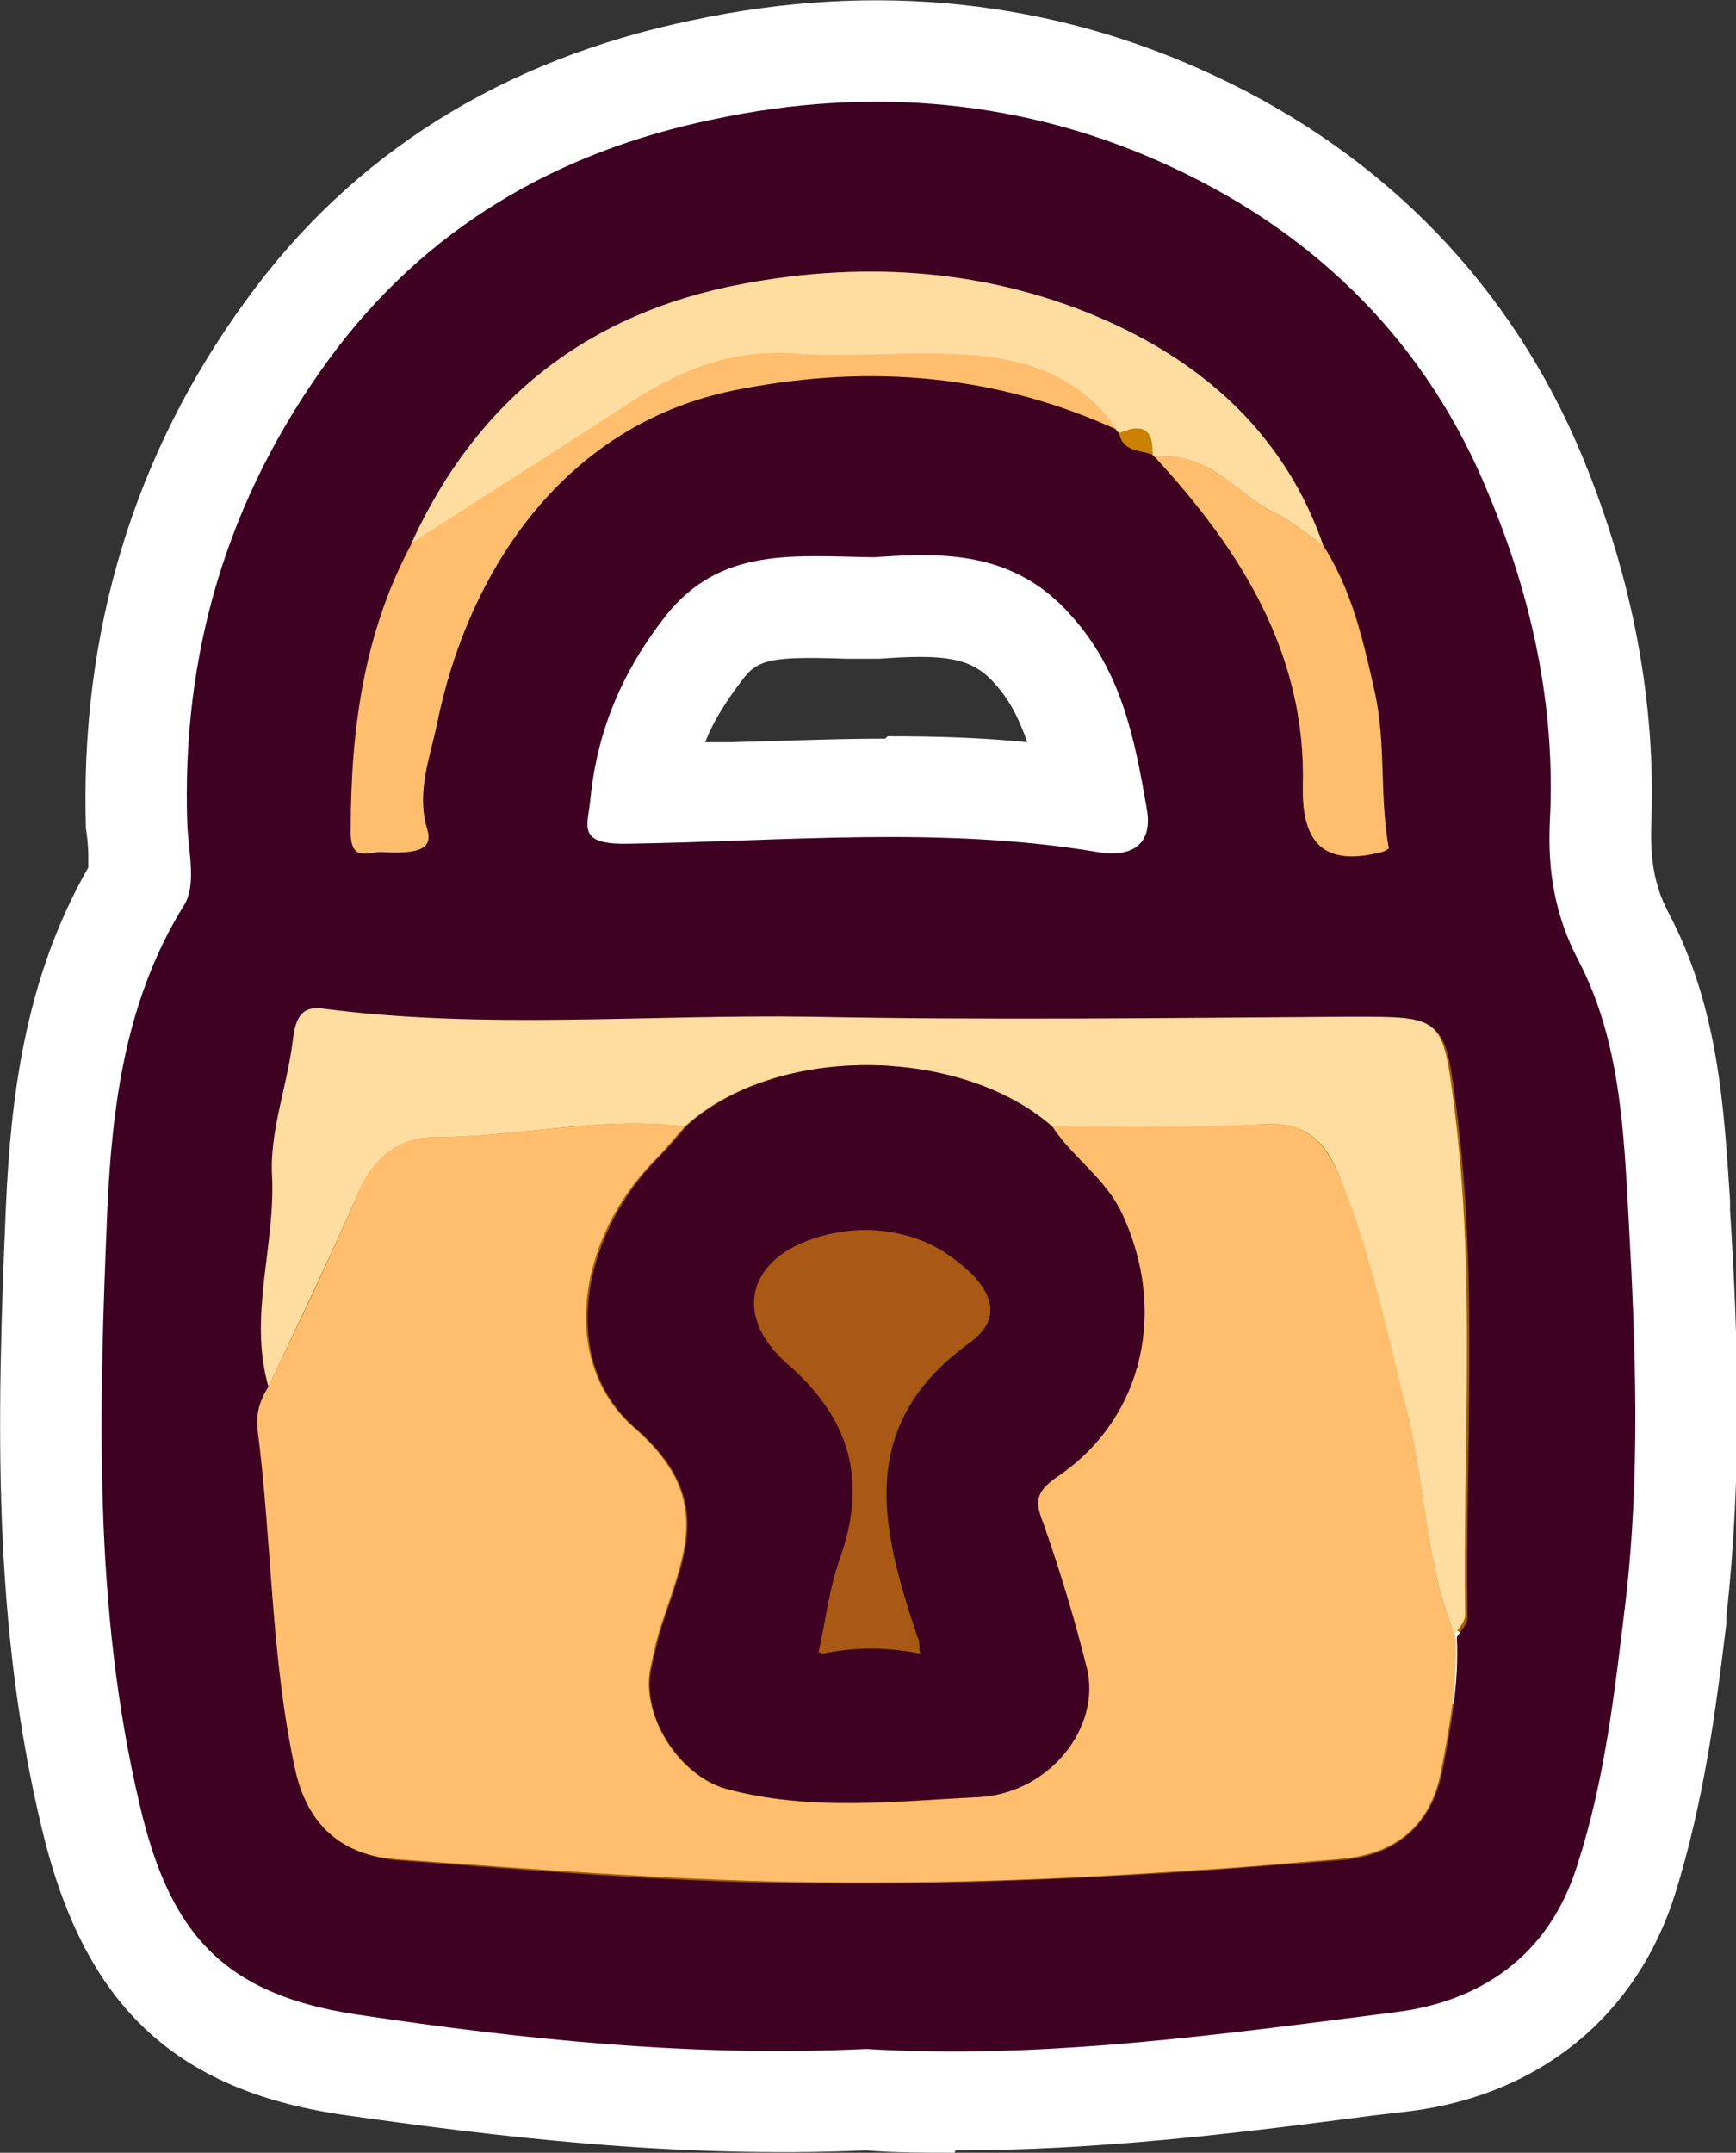 <?xml version="1.0" encoding="UTF-8"?>
<svg id="Layer_2" data-name="Layer 2" xmlns="http://www.w3.org/2000/svg" width="145.5" height="180.4" viewBox="0 0 145.5 180.4">
  <rect x="0" y="0" width="145.5" height="180.4" fill="#333333" stroke="none"/>
  <defs>
    <style>
      .cls-1 {
        fill: #fff;
      }

      .cls-2 {
        fill: #ffdc9f;
      }

      .cls-3 {
        fill: #3e0121;
      }

      .cls-4 {
        fill: #9f5f00;
      }

      .cls-5 {
        fill: #febe6e;
      }

      .cls-6 {
        fill: #c88200;
      }

      .cls-7 {
        fill: #aa5815;
      }
    </style>
  </defs>
  <g id="Middle">
    <g>
      <g>
        <path class="cls-4" d="m136.5,102c-.4-7.2-.7-14.9-4.2-21.6-2-3.8-2.6-7.6-2.4-11.7.4-9.5-1.6-18.7-5.1-27.3-5.2-12.6-14.3-21.8-26.6-27.5-12.2-5.7-25.3-6.7-38.4-4-13.1,2.8-24.2,9.1-32.3,20.2-8.5,11.7-12.2,24.6-11.8,38.9,0,2.3.7,5.1-.3,6.8-4.8,7.8-6,16.7-6.4,25.4-.7,16.6-1.2,33.4,2.7,49.9,2.6,10.7,7,15.9,18.1,17.6,14,2.1,28.2,3.6,42.8,2.9,14.7.9,29.6-1.2,44.5-3.1,6.9-.9,12.7-4.6,15.1-12.3,2.3-7.1,3.1-14.4,4-21.7,1.3-10.9,1-21.7.3-32.5Zm-39.9-63.9s.2.2.2.2l-.2-.2c-.9-.4-2.1-.2-2.6-1.2.5,1,1.7.9,2.6,1.2Zm-.5,29.6c.5,3.2-1.4,4.2-4.1,3.7-13.1-2.1-26.2-.9-39.3-.7-4.5,0-3.4-1.6-3.2-3.9.5-5.7,2.7-10.6,6.3-15.2,4.6-5.9,10.8-5.1,17.5-4.9,5.6-.4,11.6-.6,16.5,4.8,4.2,4.7,5.4,10.4,6.4,16.2Zm-2.3-31.4l-.2-.2c-7.6-3.4-15.3-4.8-23.3-4.4,8-.4,15.7,1,23.3,4.4,0,0,.2.2.2.2Zm-5.7,58.1c1.3,1.9,3.1,3.4,4.6,5.2-1.4-1.8-3.3-3.3-4.6-5.2,4.4,0,8.9,0,13.3,0-4.4,0-8.9,0-13.3,0Zm33.9,45.5c0,.9-.1,1.9-.3,2.8.1-.9.2-1.9.3-2.8s0-1.9,0-2.8c0-.1.2-.3.3-.4,0,.1-.2.3-.3.4,0,.9,0,1.9,0,2.8Z"/>
        <path class="cls-1" d="m80,180.4c-2.5,0-5,0-7.4-.2-16.2.7-31.3-1.2-44-3-14.1-2.1-21.6-9.3-25.1-24C-.6,136.1-.3,119.4.5,101c.4-8.7,1.5-18.9,6.9-28.3,0-.3,0-.7,0-1,0-.8-.1-1.6-.2-2.3-.5-16.4,4-31.3,13.4-44.2C29.5,12.9,42.1,5,58,1.7c15.4-3.3,30.2-1.7,43.7,4.6,14.4,6.7,25,17.7,30.9,31.9,4.3,10.4,6.2,20.8,5.8,30.9-.1,3,.3,5.2,1.4,7.3,4.3,8.1,4.7,16.7,5.2,24.2v.8c.7,10.8,1,22.4-.3,34v.6c-.9,7.4-1.9,15-4.3,22.7-3.2,10.2-11.3,16.8-22.1,18.2l-3.4.4c-11.4,1.5-23,2.9-34.8,2.9Zm-7.3-17.2h.5c12.8.8,25.7-.8,39.4-2.6l3.4-.4c5.6-.7,7.2-3.8,8.1-6.5,1.1-3.3,1.8-6.8,2.3-10.3l-13.1-1.7c.1-.8.2-1.5.2-2.1,0-.7,0-1.3,0-1.9,0,0,0,0,0,0v-2.5c-.1,0,1.1-2.2,1.1-2.2.3-.5.6-.9.8-1.2l7.4,5.3,4.6-.2c.1-.9.2-1.8.3-2.7v-.6c1.2-9.7,1-19.4.4-31.1v-.8c-.4-6.4-.7-12.5-3.3-17.2-2.6-4.9-3.7-10-3.4-16.1.4-7.6-1.2-15.6-4.5-23.7-4.3-10.4-11.8-18.1-22.3-23-10.2-4.7-21.3-5.8-33.1-3.4-11.8,2.5-20.7,8-27.2,16.9-7.2,9.9-10.6,20.9-10.1,33.6,0,.4,0,.9.1,1.3.2,2.6.6,6.6-1.7,10.3-4,6.4-4.8,14-5.1,21.2-.7,17.2-1.1,32.6,2.5,47.5,1.9,8,4,10.1,11.1,11.1,12,1.8,26.2,3.5,41.2,2.9h.5Zm53.1-23.9l1.1.8c0,0,0-.1,0-.2l-1.1-.6ZM8.1,71.5s0,0,0,0c0,0,0,0,0,0Zm77.9,33.4h0c-.3-.4-.9-1-1.4-1.5-1.1-1.1-2.4-2.5-3.6-4.3l-8.5-13h15.6c1.8-.1,3.5-.1,5.3-.1s4.4,0,6.6,0h0s0,0,0,0c0,0,0,0,0,0s0,0,0,0c0,0,0,0,0,0,0,0,0,0,0,0h0s0,0,0,0,0,0,0,0c0,0,0,0,0,0,0,0,0,0,0,0,0,0,0,0,0,0,0,0,0,0,0,0,0,0,0,0,0,0,0,0,0,0,0,0,0,0,0,0,0,0,0,0,0,0,.1,0h0c0,0,.2,0,.3,0,0,0,0,0,0,0,0,0,0,0,0,0,0,0,0,0,.1,0l.3,17c-2.8,0-5.6,0-8.2,0-1.6,0-3.3,0-4.9,0l-2.5,2Zm7.1-24.9c-.8,0-1.6,0-2.6-.2-9.2-1.5-18.5-1.2-28.5-.8-3,.1-6.2.2-9.3.3-1.8,0-6.5.1-9.7-3.6-3-3.5-2.4-7.6-2.1-9.1,0-.2,0-.3,0-.5.7-7.2,3.3-13.7,8.1-19.7,6.5-8.2,15.1-8.4,21.6-8.2l-.7-15s0,0,0,0c0,0,0,0,0,0,9.5-.4,18.6,1.3,27.1,5.2l6.8,3.1v.3c-.1,0,2.4,1,2.4,1l-1.4,7-8-1.6-.6.5-2.1,5.4c.6.5,1.2,1.1,1.7,1.7,5.8,6.4,7.3,13.6,8.5,20.5h0c.9,5.6-1.5,8.9-3,10.4-1.3,1.3-4,3.3-8.3,3.3Zm-5.4-11s0,0,0,0h0s0,0,0,0Zm-13.3-7.3c3.9,0,7.8.1,11.7.5-.7-2-1.5-3.6-2.8-5-1.9-2.1-4.1-2.4-9.6-2h-.4s-.4,0-.4,0c-.7,0-1.3,0-2,0-6.1-.2-7.4,0-8.7,1.8-1.3,1.7-2.4,3.4-3.1,5.2.8,0,1.5,0,2.2,0,4.2-.1,8.6-.3,12.9-.3Zm19-25.1l-.3.6,8.5-4s0,0,0,0c0,0,0,0,0,0,0,0,0,0,0,0h0s0,0,0,0c0,0,0,0,0,0h0s0,0,0,0c0,0,0,0,0,0-.3-.6-.7-1.1-1-1.5l-7.1,5.1Z"/>
      </g>
      <g>
        <path class="cls-3" d="m72.6,171.7c-14.6.7-28.8-.8-42.8-2.9-11.1-1.7-15.6-6.8-18.1-17.6-3.9-16.5-3.4-33.2-2.7-49.9.4-8.6,1.5-17.5,6.4-25.4,1.1-1.7.4-4.5.3-6.8-.5-14.3,3.3-27.2,11.8-38.9,8.1-11.1,19.2-17.5,32.3-20.2,13.1-2.8,26.2-1.7,38.4,4,12.3,5.7,21.5,14.9,26.6,27.5,3.6,8.6,5.6,17.8,5.1,27.3-.2,4.1.4,7.9,2.4,11.7,3.5,6.7,3.8,14.3,4.2,21.6.6,10.8,1,21.7-.3,32.5-.9,7.4-1.7,14.6-4,21.7-2.4,7.7-8.2,11.4-15.1,12.3-14.9,1.9-29.8,4-44.5,3.1Zm24-133.6l.2.2c7.2,7.8,12.7,16.5,12.4,27.6-.1,4.9,1.9,6.7,6.6,5.5.3,0,.6-.3.6-.3-.8-4.4-.3-8.8-1.2-13.2-.9-4.3-1.9-8.5-4.3-12.2-3.1-9-9.7-15-17.9-18.7-9.7-4.4-20.3-5.2-30.8-3.2-12.9,2.5-22.2,9.7-27.7,21.7-4,7.5-5,15.6-5.1,23.9,0,2.9,1.5,1.9,2.5,1.9,3.4.2,4.4-.3,3.9-1.9-1-3.1.2-5.9.8-8.7,2.6-13,10.9-25.4,25.5-28.2,10.9-2,21.4-1.2,31.5,3.4l.2.2c.3,1.6,1.7,1.4,2.8,1.8ZM22.6,116.3c-.7,1.1-1.1,2.4-.9,3.7,1.2,9.4,1,18.9,3.1,28.2,1.1,4.8,4,7.3,8.6,7.7,11.1.8,22.2,1.8,33.4,1.9,11.2.2,22.4-.3,33.6-1,3.9-.3,7.8-.6,11.7-.9,4.6-.3,7.8-2.6,8.8-7.5.7-3.7,1.4-7.4,1.2-11.2.3-.5.9-1.1.9-1.6-.2-14.2.9-28.4-.9-42.5-1-7.8-1-7.8-8.8-7.7-15.1,0-30.1.2-45.2,0-13.7-.2-27.3,1.1-41-.7-2-.3-2.2,1.4-2.4,3-.5,3.7-1.9,7.4-1.7,11,.3,6-2,11.8-.3,17.7Zm50.7-69.6c-6.8-.1-12.9-.9-17.5,4.9-3.6,4.6-5.7,9.5-6.3,15.2-.2,2.4-1.3,4,3.2,3.9,13.1-.2,26.2-1.5,39.3.7,2.8.5,4.7-.6,4.1-3.7-1-5.8-2.1-11.5-6.4-16.2-4.8-5.4-10.8-5.2-16.5-4.8Z"/>
        <path class="cls-5" d="m122,137.1c.2,3.8-.5,7.5-1.2,11.2-.9,4.9-4.1,7.2-8.8,7.5-3.9.3-7.8.7-11.7.9-11.2.8-22.4,1.2-33.6,1-11.1-.2-22.3-1.1-33.4-1.9-4.7-.3-7.6-2.9-8.6-7.7-2-9.3-1.9-18.8-3.1-28.2-.2-1.4.2-2.6.9-3.7,2.6-5.4,5.2-10.8,7.6-16.4,1.3-2.9,3.3-4.5,6.3-4.5,7,0,14-1.8,21-.9-.9,1-1.7,2-2.6,2.9-6.3,6.4-8.1,16.8-1.6,22.4,6.4,5.6,4.3,10.2,2.4,15.9-.5,1.4-.8,2.8-1.1,4.2-.8,4,2.4,9,6.3,10.1,7,1.9,14.1,1.1,21.1.7,6-.3,10.3-5.9,9.1-10.8-1-4.1-2.2-8.1-3.6-12-.6-1.9-.9-2.7,1.2-4.1,7.3-5,9.1-14.1,5.3-22.1-1.4-2.9-4.1-4.6-5.8-7.2,5.9,0,11.9,0,17.8-.2,3.4-.2,5,1.3,6.3,4.2,2.8,6.5,4.2,13.4,5.8,20.2,1.5,6.1,1.5,12.6,4,18.5Z"/>
        <path class="cls-2" d="m122,137.1c-2.5-5.9-2.5-12.3-4-18.5-1.7-6.8-3.1-13.7-5.8-20.2-1.2-2.9-2.9-4.4-6.3-4.2-5.9.3-11.8.2-17.8.2-7.7-6.8-23.2-6.9-30.7,0-7.1-.9-14,.9-21,.9-2.9,0-5,1.6-6.3,4.5-2.4,5.5-5,10.9-7.6,16.4-1.7-5.9.6-11.8.3-17.7-.2-3.6,1.2-7.3,1.7-11,.2-1.6.4-3.2,2.4-3,13.6,1.8,27.3.5,41,.7,15.1.3,30.1.1,45.2,0,7.8,0,7.8-.1,8.8,7.7,1.8,14.1.7,28.3.9,42.5,0,.5-.6,1.1-.9,1.6Z"/>
        <path class="cls-2" d="m34.5,45.5c5.5-12,14.8-19.3,27.7-21.7,10.6-2,21.1-1.2,30.8,3.2,8.2,3.7,14.8,9.7,17.9,18.7-1.3-.9-2.6-2-4-2.7-3.4-1.6-5.7-5.4-10.1-4.7,0,0-.2-.2-.2-.2.1-2.2-1-2.6-2.8-1.8,0,0-.2-.2-.2-.2-3.1-4.5-7.9-5.9-12.9-6.3-4.8-.3-9.6.2-14.3-.1-5.1-.4-9.3,1.3-13.4,4-6.2,4-12.4,7.9-18.5,11.9Z"/>
        <path class="cls-5" d="m34.5,45.5c6.2-4,12.4-7.9,18.5-11.9,4.1-2.6,8.3-4.3,13.4-4,4.7.4,9.6-.2,14.3.1,5.1.3,9.8,1.7,12.9,6.3-10.1-4.6-20.6-5.5-31.5-3.4-14.7,2.7-22.9,15.2-25.5,28.2-.6,2.8-1.7,5.6-.8,8.7.5,1.6-.6,2.1-3.9,1.9-1.1,0-2.6.9-2.5-1.9,0-8.4,1.1-16.5,5.1-23.9Z"/>
        <path class="cls-5" d="m96.8,38.3c4.4-.7,6.7,3.1,10.1,4.7,1.4.7,2.7,1.8,4,2.7,2.4,3.8,3.3,7.9,4.3,12.2,1,4.3.4,8.8,1.2,13.2,0,0-.3.2-.6.3-4.7,1.2-6.7-.6-6.6-5.5.3-11.1-5.2-19.8-12.4-27.6Z"/>
        <path class="cls-6" d="m93.8,36.3c1.8-.8,2.9-.5,2.8,1.8-1-.4-2.5-.2-2.8-1.8Z"/>
        <path class="cls-3" d="m57.5,94.4c7.5-6.9,22.9-6.8,30.7,0,1.7,2.6,4.4,4.3,5.8,7.2,3.8,8,2,17.1-5.3,22.1-2.1,1.4-1.9,2.3-1.2,4.1,1.4,4,2.6,8,3.6,12,1.2,4.9-3.1,10.5-9.1,10.8-7,.3-14.1,1.2-21.1-.7-3.9-1.1-7.2-6.1-6.3-10.1.3-1.4.6-2.8,1.1-4.2,1.9-5.7,4-10.3-2.4-15.9-6.5-5.6-4.6-15.9,1.6-22.4.9-.9,1.8-1.9,2.6-2.9Zm19.6,44.1c-.1-.7,0-1-.2-1.3-3-9-5.3-17.7,4.4-24.7,3.7-2.7.6-5.7-1.9-7.4-3.1-2.1-6.9-2.4-10.4-1.4-6.1,1.7-7.5,6.6-2.8,10.7,5.3,4.6,6.7,9.8,4.4,16.3-.9,2.5-1.2,5.2-1.8,7.9,2.9-.6,5.4-.6,8.5,0Z"/>
        <path class="cls-7" d="m77.1,138.5c-3-.7-5.6-.6-8.5,0,.6-2.7.9-5.4,1.8-7.9,2.3-6.5.9-11.7-4.4-16.3-4.7-4.1-3.3-9,2.8-10.7,3.5-1,7.3-.6,10.4,1.4,2.5,1.7,5.6,4.8,1.9,7.4-9.7,7.1-7.3,15.7-4.4,24.7,0,.3,0,.6.2,1.3Z"/>
      </g>
    </g>
  </g>
</svg>
